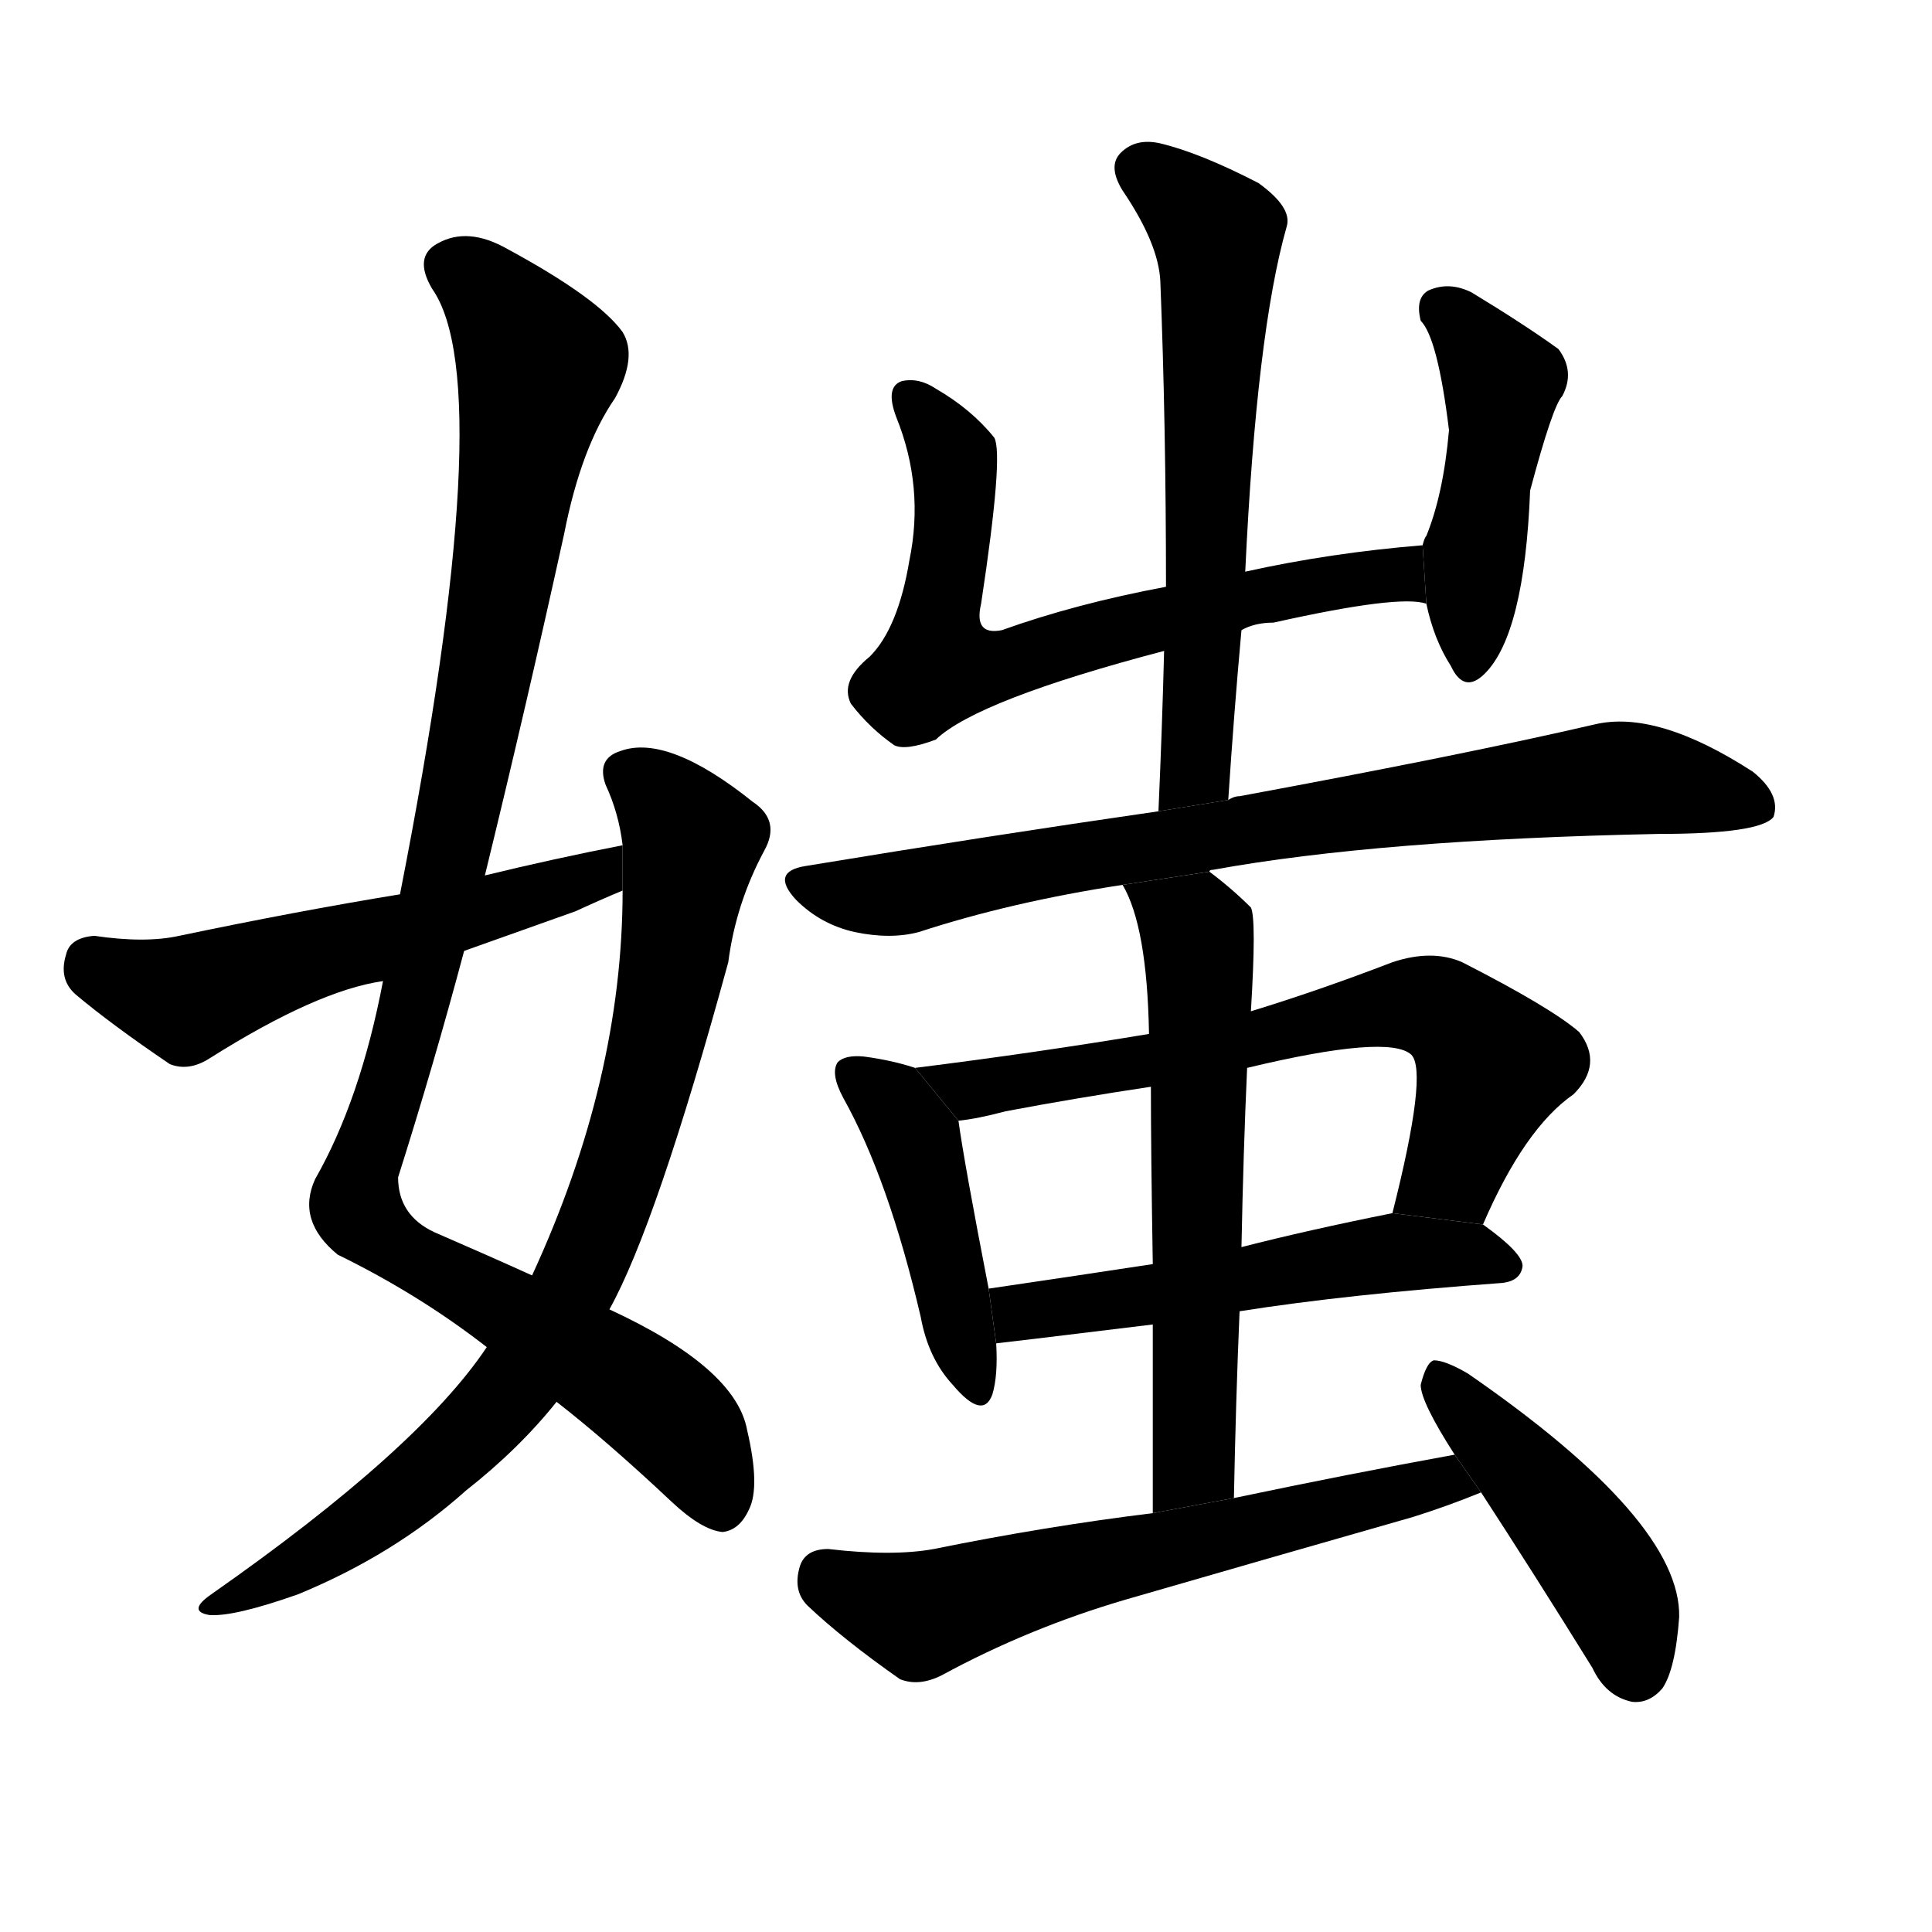<!-- u5ab8_chi1_an_ugly_woman -->
<!-- 5AB8 -->
<!--  -->
<!--  -->
<svg viewBox="0 0 1024 1024">
  <g transform="scale(1, -1) translate(0, -900)">
    <path d="M 257 436 Q 279 526 299 617 Q 308 663 326 689 Q 338 711 330 724 Q 317 742 269 768 Q 248 780 232 771 Q 219 764 229 747 Q 265 696 212 426 L 203 380 Q 191 317 167 275 Q 157 253 179 235 Q 222 214 258 186 L 295 157 Q 322 136 356 104 Q 372 89 383 88 Q 392 89 397 100 Q 403 112 396 142 Q 390 175 323 206 L 282 224 Q 260 234 230 247 Q 211 256 211 276 Q 230 336 246 396 L 257 436 Z"></path>
    <path d="M 258 186 Q 222 132 112 55 Q 99 46 111 44 Q 124 43 158 55 Q 209 76 247 110 Q 275 132 295 157 L 323 206 Q 348 251 386 390 Q 390 421 405 449 Q 414 465 399 475 Q 354 511 329 502 Q 316 498 321 484 Q 328 469 330 452 L 330 428 Q 330 328 282 224 L 258 186 Z"></path>
    <path d="M 330 452 Q 294 445 257 436 L 212 426 Q 157 417 95 404 Q 77 400 50 404 Q 37 403 35 394 Q 31 381 40 373 Q 59 357 90 336 Q 100 332 111 339 Q 168 375 203 380 L 246 396 Q 274 406 305 417 Q 318 423 330 428 L 330 452 Z"></path>
    <path d="M 658 566 Q 665 570 675 570 Q 742 585 756 580 L 754 611 Q 705 607 660 597 L 618 589 Q 570 580 531 566 Q 516 563 520 580 Q 532 659 527 668 Q 515 683 496 694 Q 487 700 478 698 Q 469 695 475 679 Q 490 642 482 603 Q 476 567 461 552 Q 445 539 451 527 Q 461 514 474 505 Q 480 502 496 508 Q 518 529 617 555 L 658 566 Z"></path>
    <path d="M 756 580 Q 760 561 769 547 Q 776 532 787 543 Q 808 564 811 640 Q 823 685 828 690 Q 835 703 826 715 Q 808 728 780 745 Q 768 751 757 746 Q 750 742 753 730 Q 762 721 768 672 Q 765 638 756 616 Q 755 615 754 611 L 756 580 Z"></path>
    <path d="M 651 476 Q 654 522 658 566 L 660 597 Q 666 724 682 780 Q 685 790 667 803 Q 636 819 615 824 Q 602 827 594 819 Q 587 812 595 799 Q 614 771 615 751 Q 618 675 618 589 L 617 555 Q 616 515 614 470 L 651 476 Z"></path>
    <path d="M 641 438 Q 641 439 643 439 Q 731 455 879 458 Q 933 458 940 467 Q 944 479 929 491 Q 878 524 845 516 Q 776 500 657 478 Q 654 478 651 476 L 614 470 Q 524 457 427 441 Q 408 438 422 423 Q 435 410 453 406 Q 472 402 487 406 Q 536 422 595 431 L 641 438 Z"></path>
    <path d="M 485 334 Q 473 338 458 340 Q 448 341 444 337 Q 440 331 447 318 Q 471 275 488 202 Q 492 180 505 166 Q 521 147 526 161 Q 529 171 528 188 L 524 217 Q 511 284 508 306 L 485 334 Z"></path>
    <path d="M 786 251 Q 808 302 834 320 Q 850 336 837 353 Q 822 366 775 390 Q 759 397 738 390 Q 699 375 663 364 L 609 352 Q 549 342 485 334 L 508 306 Q 518 307 533 311 Q 570 318 610 324 L 661 334 Q 736 352 748 341 Q 757 332 738 257 L 786 251 Z"></path>
    <path d="M 657 205 Q 714 214 796 220 Q 806 221 807 229 Q 807 236 786 251 L 738 257 Q 693 248 658 239 L 611 230 Q 565 223 524 217 L 528 188 Q 529 188 611 198 L 657 205 Z"></path>
    <path d="M 654 106 Q 655 158 657 205 L 658 239 Q 659 290 661 334 L 663 364 Q 666 413 663 419 Q 653 429 641 438 L 595 431 Q 608 409 609 352 L 610 324 Q 610 290 611 230 L 611 198 Q 611 155 611 98 L 654 106 Z"></path>
    <path d="M 771 129 Q 716 119 654 106 L 611 98 Q 554 91 495 79 Q 473 75 439 79 Q 427 79 424 70 Q 420 57 428 49 Q 447 31 477 10 Q 487 6 499 12 Q 545 37 596 52 Q 672 74 749 96 Q 768 102 785 109 L 771 129 Z"></path>
    <path d="M 785 109 Q 813 66 844 16 Q 851 1 865 -2 Q 874 -3 881 5 Q 888 15 890 43 Q 891 94 778 172 Q 766 179 760 179 Q 756 178 753 166 Q 753 157 771 129 L 785 109 Z"></path>
  </g>
</svg>
